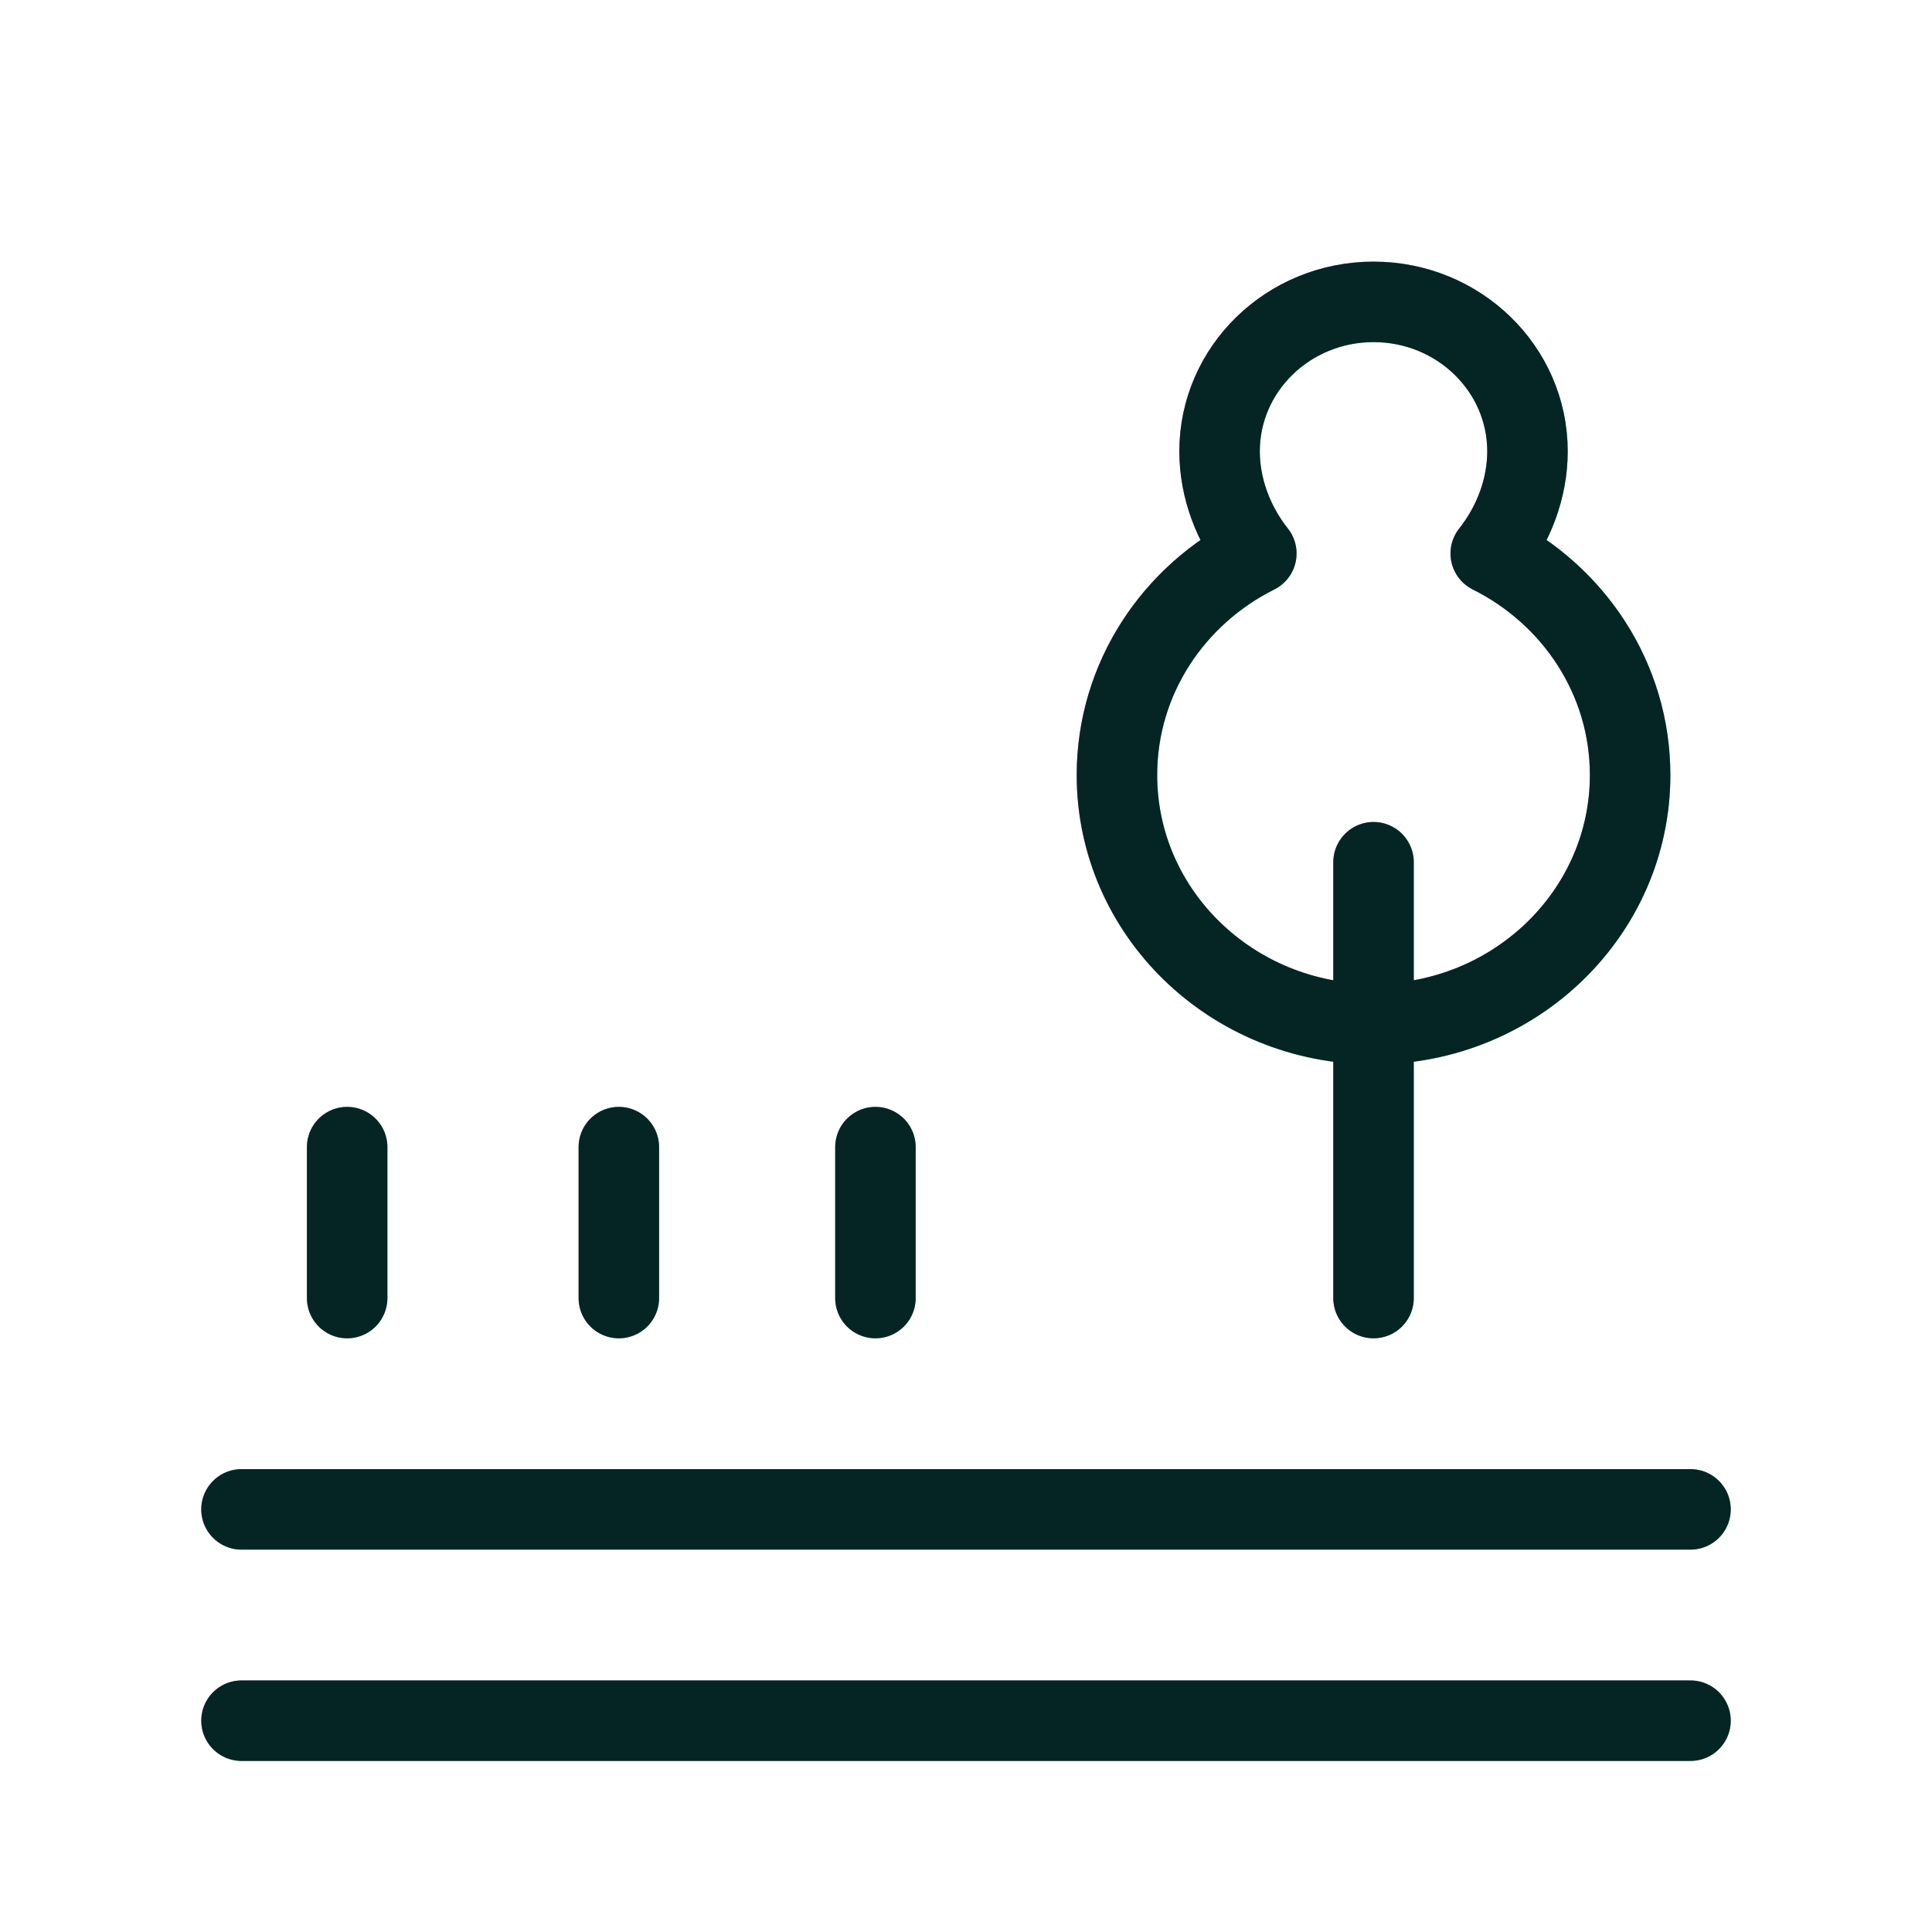 <svg width="48" height="48" viewBox="0 0 48 48" fill="none" xmlns="http://www.w3.org/2000/svg">
<path d="M34.125 21.422V32.25M30.3 11.213C30.3 9.162 32.013 7.5 34.125 7.5C36.237 7.5 37.95 9.162 37.95 11.213C37.95 12.131 37.606 13.034 37.037 13.751C39.093 14.777 40.5 16.857 40.5 19.256C40.5 22.674 37.646 25.444 34.125 25.444C30.604 25.444 27.75 22.674 27.75 19.256C27.75 16.857 29.157 14.777 31.213 13.751C30.644 13.034 30.3 12.131 30.3 11.213Z" stroke="#073A38" stroke-width="2" stroke-linecap="round" stroke-linejoin="round"/>
<path d="M34.125 21.422V32.25M30.3 11.213C30.3 9.162 32.013 7.5 34.125 7.5C36.237 7.5 37.95 9.162 37.95 11.213C37.95 12.131 37.606 13.034 37.037 13.751C39.093 14.777 40.5 16.857 40.5 19.256C40.5 22.674 37.646 25.444 34.125 25.444C30.604 25.444 27.75 22.674 27.75 19.256C27.75 16.857 29.157 14.777 31.213 13.751C30.644 13.034 30.3 12.131 30.3 11.213Z" stroke="black" stroke-opacity="0.2" stroke-width="2" stroke-linecap="round" stroke-linejoin="round"/>
<path d="M34.125 21.422V32.25M30.3 11.213C30.3 9.162 32.013 7.5 34.125 7.5C36.237 7.5 37.95 9.162 37.95 11.213C37.95 12.131 37.606 13.034 37.037 13.751C39.093 14.777 40.5 16.857 40.5 19.256C40.5 22.674 37.646 25.444 34.125 25.444C30.604 25.444 27.75 22.674 27.75 19.256C27.75 16.857 29.157 14.777 31.213 13.751C30.644 13.034 30.3 12.131 30.3 11.213Z" stroke="black" stroke-opacity="0.2" stroke-width="2" stroke-linecap="round" stroke-linejoin="round"/>
<path d="M42 37.5H6" stroke="#073A38" stroke-width="2" stroke-linecap="round"/>
<path d="M42 37.5H6" stroke="black" stroke-opacity="0.2" stroke-width="2" stroke-linecap="round"/>
<path d="M42 37.5H6" stroke="black" stroke-opacity="0.2" stroke-width="2" stroke-linecap="round"/>
<path d="M42 42.75H6" stroke="#073A38" stroke-width="2" stroke-linecap="round"/>
<path d="M42 42.75H6" stroke="black" stroke-opacity="0.2" stroke-width="2" stroke-linecap="round"/>
<path d="M42 42.75H6" stroke="black" stroke-opacity="0.2" stroke-width="2" stroke-linecap="round"/>
<path d="M8.625 32.25V28.5M15.375 32.25V28.5M21.75 32.25V28.5" stroke="#073A38" stroke-width="2" stroke-linecap="round"/>
<path d="M8.625 32.25V28.5M15.375 32.25V28.5M21.75 32.25V28.5" stroke="black" stroke-opacity="0.2" stroke-width="2" stroke-linecap="round"/>
<path d="M8.625 32.25V28.5M15.375 32.25V28.5M21.75 32.25V28.5" stroke="black" stroke-opacity="0.2" stroke-width="2" stroke-linecap="round"/>
</svg>
